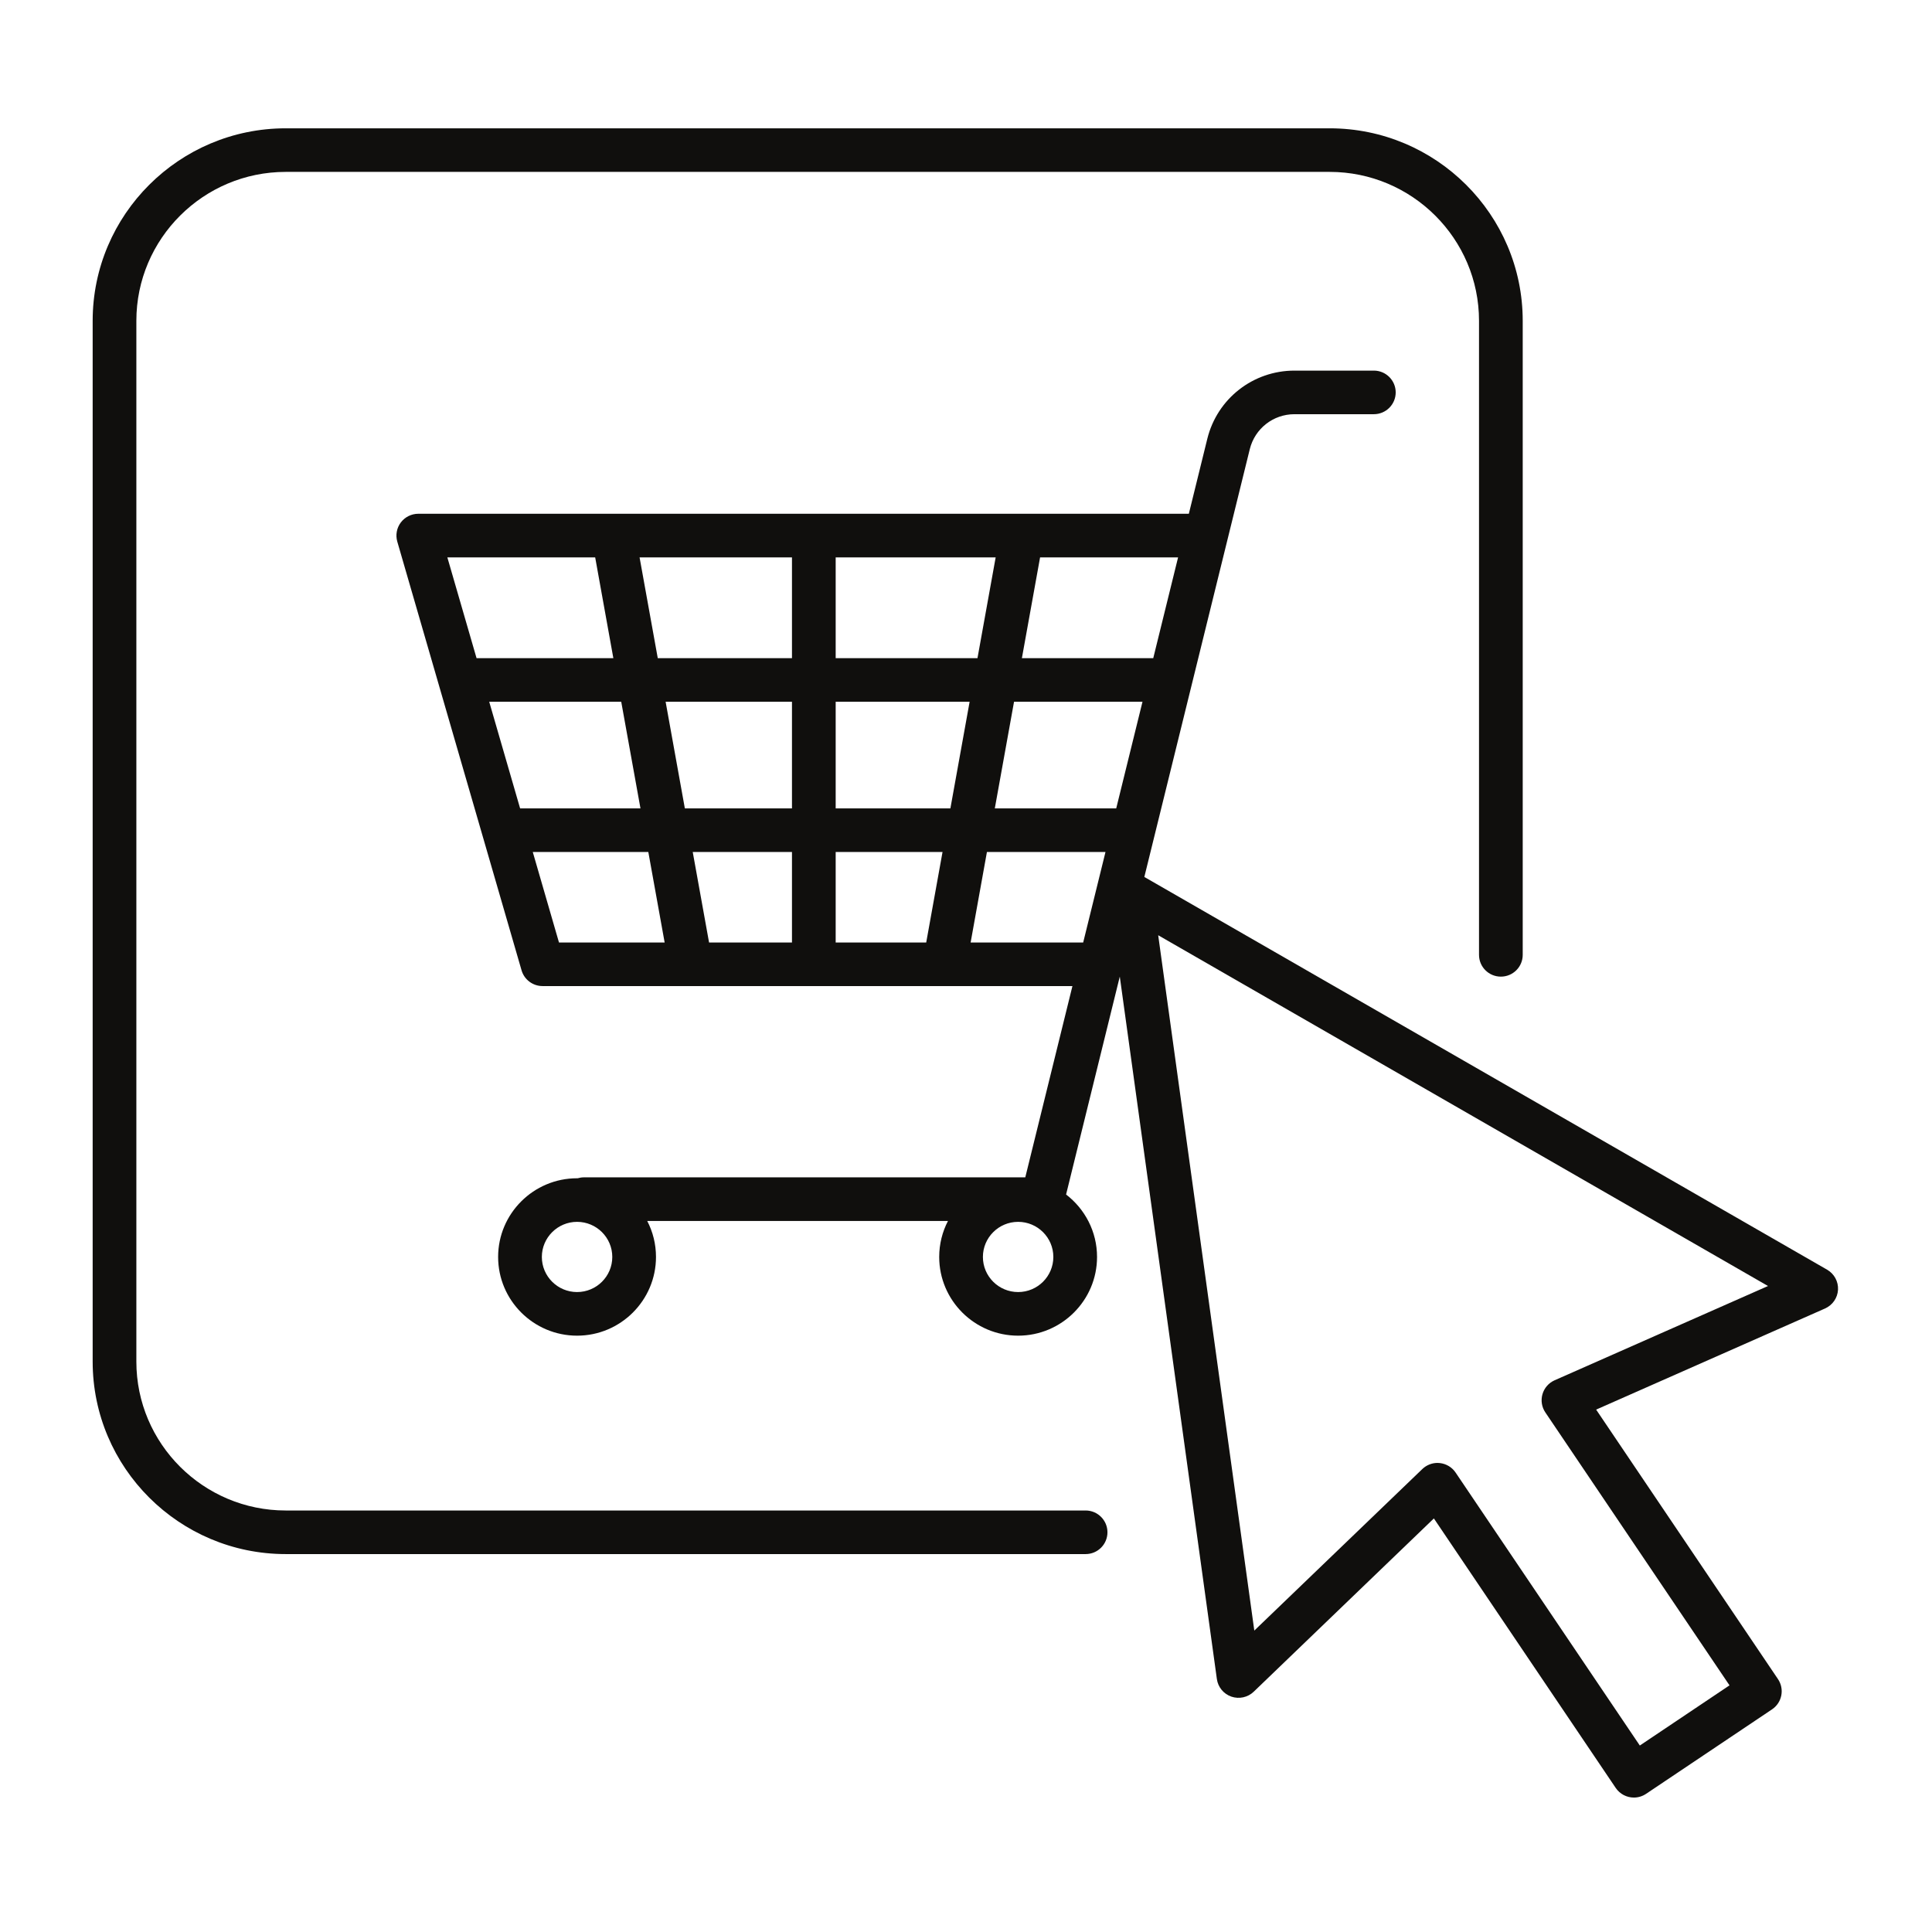 <svg xmlns="http://www.w3.org/2000/svg" xmlns:xlink="http://www.w3.org/1999/xlink" width="350" zoomAndPan="magnify" viewBox="0 0 262.5 262.5" height="350" preserveAspectRatio="xMidYMid meet" version="1.0"><defs><clipPath id="b152627550"><path d="M 12.539 17.426 L 207 17.426 L 207 212 L 12.539 212 Z M 12.539 17.426 " clip-rule="nonzero"/></clipPath><clipPath id="2ab0029c05"><path d="M 53 50 L 249.836 50 L 249.836 244.242 L 53 244.242 Z M 53 50 " clip-rule="nonzero"/></clipPath></defs><g clip-path="url(#b152627550)"><path fill="#100f0d" d="M 147.504 205.23 L 38.82 205.23 C 27.633 205.23 18.527 196.156 18.527 185 L 18.527 43.59 C 18.527 32.434 27.633 23.355 38.82 23.355 L 180.66 23.355 C 191.848 23.355 200.953 32.434 200.953 43.59 L 200.953 129.734 C 200.953 131.371 202.281 132.695 203.922 132.695 C 205.562 132.695 206.891 131.371 206.891 129.734 L 206.891 43.59 C 206.891 29.168 195.125 17.434 180.66 17.434 L 38.82 17.434 C 24.355 17.434 12.59 29.168 12.59 43.59 L 12.59 185 C 12.59 199.422 24.355 211.152 38.82 211.152 L 147.504 211.152 C 149.141 211.152 150.469 209.828 150.469 208.191 C 150.469 206.559 149.141 205.23 147.504 205.23 " fill-opacity="1" fill-rule="nonzero"/></g><g clip-path="url(#2ab0029c05)"><path fill="#100f0d" d="M 211.223 187.539 C 210.422 187.895 209.816 188.586 209.574 189.43 C 209.332 190.27 209.473 191.176 209.961 191.898 L 234.988 228.988 L 222.801 237.164 L 197.773 200.078 C 197.285 199.352 196.496 198.879 195.625 198.785 C 195.52 198.773 195.414 198.766 195.309 198.766 C 194.547 198.766 193.805 199.066 193.25 199.598 L 170.422 221.547 L 157.363 127.07 L 240.219 174.73 Z M 151.66 109.836 L 135.164 109.836 L 137.777 95.348 L 155.23 95.348 Z M 147.172 128.055 L 131.879 128.055 L 134.094 115.758 L 150.203 115.758 Z M 129.129 109.836 L 113.543 109.836 L 113.543 95.348 L 131.742 95.348 Z M 125.844 128.055 L 113.543 128.055 L 113.543 115.758 L 128.062 115.758 Z M 107.605 89.426 L 89.371 89.426 L 86.898 75.73 L 107.605 75.73 Z M 107.605 109.836 L 93.051 109.836 L 90.438 95.348 L 107.605 95.348 Z M 107.605 128.055 L 96.34 128.055 L 94.121 115.758 L 107.605 115.758 Z M 75.949 128.055 L 72.387 115.758 L 88.086 115.758 L 90.305 128.055 Z M 70.668 109.836 L 66.469 95.348 L 84.406 95.348 L 87.02 109.836 Z M 60.781 75.73 L 80.867 75.73 L 83.336 89.426 L 64.75 89.426 Z M 113.543 75.73 L 135.281 75.73 L 132.809 89.426 L 113.543 89.426 Z M 141.316 75.73 L 160.066 75.73 L 156.691 89.426 L 138.844 89.426 Z M 138.332 175.551 C 135.691 175.551 133.547 173.414 133.547 170.781 C 133.547 168.152 135.691 166.012 138.332 166.012 C 140.973 166.012 143.117 168.152 143.117 170.781 C 143.117 173.414 140.973 175.551 138.332 175.551 Z M 78.406 175.551 C 75.77 175.551 73.621 173.414 73.621 170.781 C 73.621 168.152 75.77 166.012 78.406 166.012 C 81.047 166.012 83.191 168.152 83.191 170.781 C 83.191 173.414 81.047 175.551 78.406 175.551 Z M 248.25 172.512 L 155.48 119.152 L 169.809 61.023 C 170.5 58.23 172.996 56.277 175.879 56.277 L 186.664 56.277 C 188.305 56.277 189.633 54.949 189.633 53.316 C 189.633 51.684 188.305 50.355 186.664 50.355 L 175.879 50.355 C 170.254 50.355 165.387 54.16 164.039 59.609 L 161.527 69.805 L 56.832 69.805 C 55.898 69.805 55.02 70.246 54.457 70.988 C 53.898 71.734 53.723 72.695 53.98 73.59 L 70.863 131.836 C 71.23 133.105 72.395 133.977 73.719 133.977 L 145.711 133.977 L 139.305 159.965 L 79.348 159.965 C 79.051 159.965 78.762 160.012 78.492 160.09 C 78.465 160.09 78.438 160.09 78.406 160.09 C 72.492 160.09 67.68 164.887 67.68 170.781 C 67.68 176.676 72.492 181.477 78.406 181.477 C 84.32 181.477 89.129 176.676 89.129 170.781 C 89.129 169.02 88.699 167.355 87.938 165.891 L 128.801 165.891 C 128.039 167.355 127.609 169.02 127.609 170.781 C 127.609 176.676 132.418 181.477 138.332 181.477 C 144.246 181.477 149.055 176.676 149.055 170.781 C 149.055 167.328 147.402 164.254 144.848 162.297 L 152.145 132.688 L 165.336 228.129 C 165.488 229.23 166.25 230.156 167.305 230.52 C 168.359 230.879 169.535 230.629 170.34 229.855 L 194.82 206.309 L 219.527 242.926 C 220.102 243.773 221.039 244.234 221.996 244.234 C 222.566 244.234 223.141 244.07 223.652 243.727 L 240.766 232.25 C 241.422 231.809 241.871 231.133 242.023 230.359 C 242.176 229.59 242.012 228.793 241.574 228.141 L 216.867 191.523 L 247.965 177.785 C 248.988 177.332 249.672 176.348 249.73 175.234 C 249.789 174.121 249.215 173.07 248.25 172.512 " fill-opacity="1" fill-rule="nonzero"/></g></svg>
